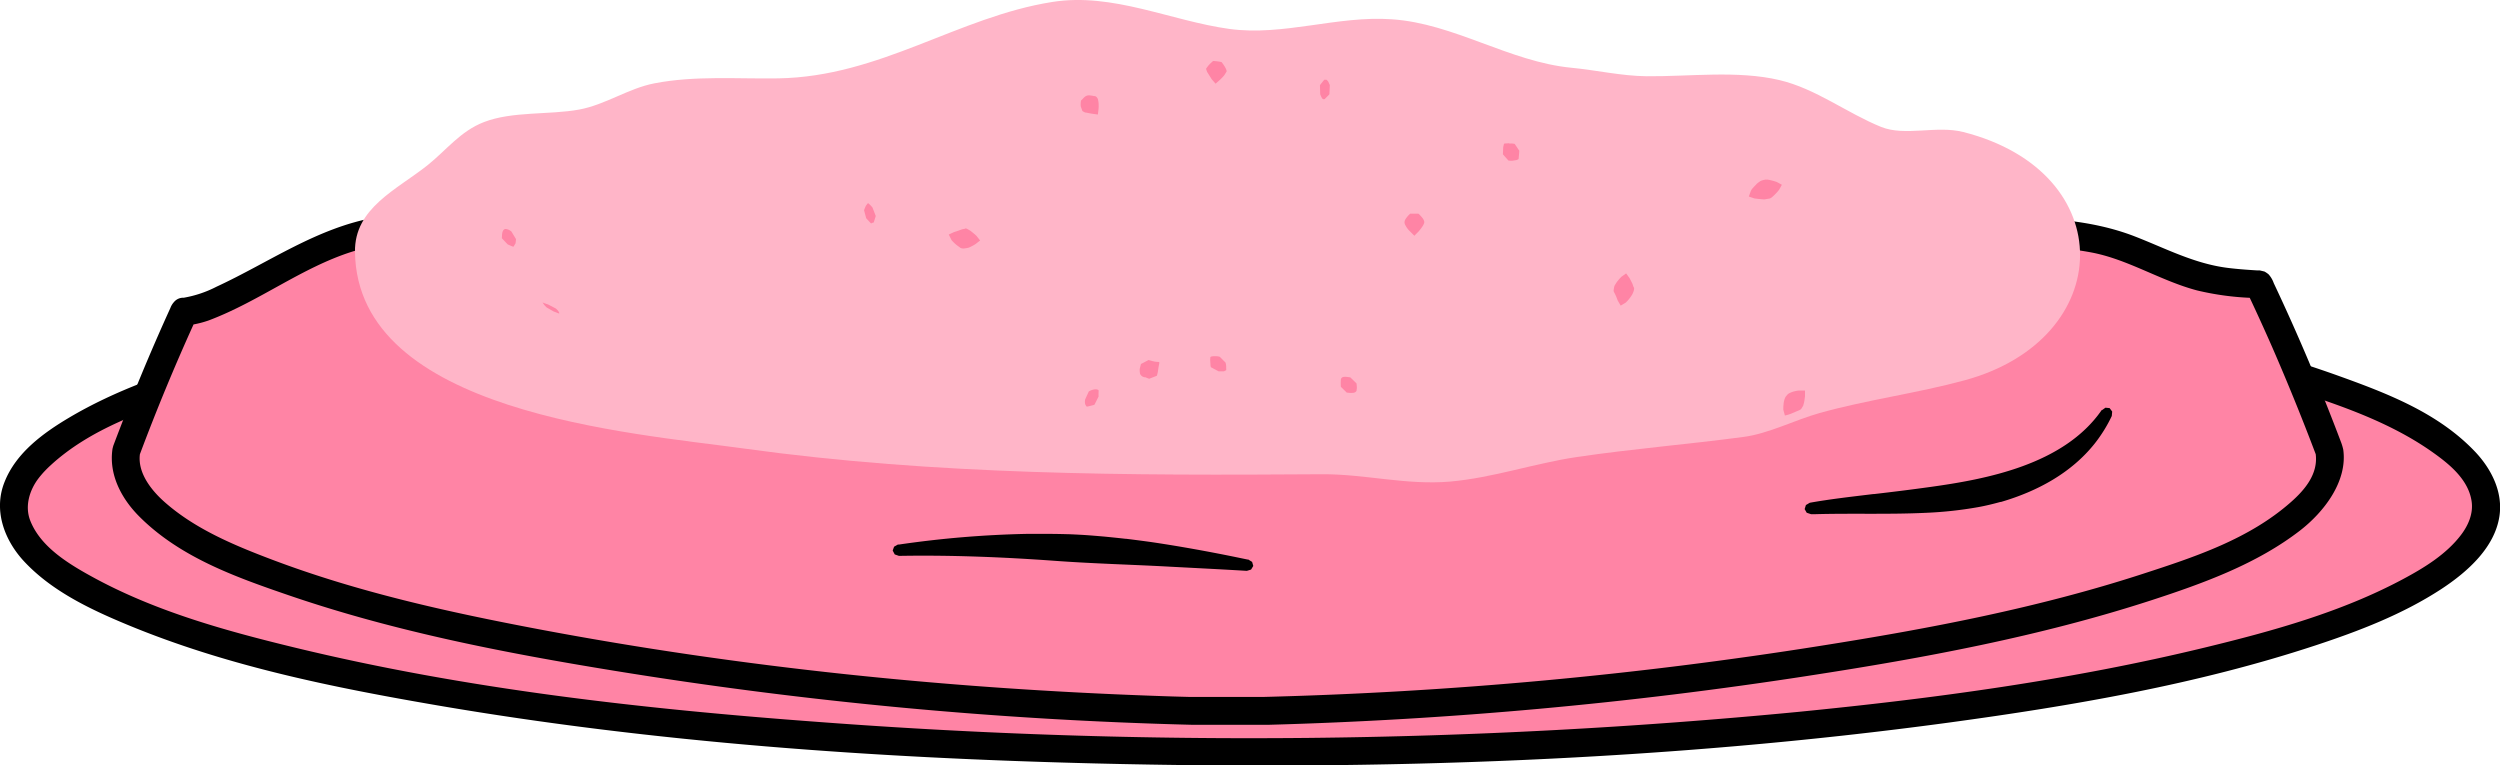 <svg xmlns="http://www.w3.org/2000/svg" xmlns:xlink="http://www.w3.org/1999/xlink" viewBox="0 0 647.98 198.4"><defs><style>.cls-1{fill:none;}.cls-2{clip-path:url(#clip-path);}.cls-3{fill:#ff84a5;}.cls-3,.cls-4,.cls-5{fill-rule:evenodd;}.cls-5{fill:#ffb5c8;}</style><clipPath id="clip-path" transform="translate(0 0)"><rect class="cls-1" width="647.98" height="198.4"/></clipPath></defs><g id="Layer_2" data-name="Layer 2"><g id="Layer_1-2" data-name="Layer 1"><g id="Artwork_17" data-name="Artwork 17"><g class="cls-2"><g class="cls-2"><path class="cls-3" d="M324,67.92c176.84,0,320.42,28.41,320.42,63.4S500.8,194.72,324,194.72,3.53,166.31,3.53,131.32,147.11,67.92,324,67.92" transform="translate(0 0)"/><path class="cls-4" d="M325,64.3c62.23.06,124.4,3.17,185.7,11.85C543,80.73,575.49,86.43,606,97.37c12.86,4.62,26,9.66,35.57,19.76,4.15,4.4,7.22,10.39,6.26,16.68-1.21,7.94-7.94,14.21-15.14,18.92-10,6.51-21.22,10.82-32.57,14.56-30.68,10.12-62.79,15.61-95,20-73.41,9.94-147.64,12.39-221.06,10.59-57.08-1.4-114.2-5.4-170.38-15-27.45-4.71-54.91-10.24-80.78-21-10-4.15-20-9-27.07-16.83C1,139.6-1.71,132.1,1.19,124.9c3-7.56,10-12.65,16.71-16.64,12-7.12,25.35-11.72,38.82-15.69C83,84.83,110.06,80,137.22,76.15c60.66-8.59,122.22-11.71,183.62-11.85H325m-2.07,7.23c-60.29.06-120.56,3-180,11.12-31,4.24-62,9.53-91.89,19.24-13.59,4.43-27.7,9.28-37.95,18.74q-.73.66-1.41,1.38c-.35.36-.68.73-1,1.11s-.46.56-.68.84c-2.33,3.05-3.64,7.22-2.15,11C10.6,141.92,18,146.33,25,150.1c15.94,8.53,33.62,13.43,51.34,17.73,44.48,10.8,90.13,15.92,135.89,19.3a1484.27,1484.27,0,0,0,253.7-2.6c35.55-3.5,71-8.3,105.58-16.7,17.68-4.29,35.47-9.23,51.34-17.73,5.62-3,11.22-6.47,15-11.42,1.9-2.49,3.23-5.54,2.78-8.69-.81-5.71-5.8-9.72-10.14-12.79-9.88-7-21.51-11.32-33.19-15.15-17.53-5.74-35.57-9.79-53.72-13.2-46.11-8.64-93-12.94-139.81-15.33-26.92-1.37-53.7-2-80.89-2" transform="translate(0 0)"/><path class="cls-3" d="M47.69,80.82a22.2,22.2,0,0,0,5.83-1.41C67.21,73.87,79.6,64.14,94.1,60.71c16.74-4,36-1.36,53.07-1.55,10.06-.11,20.06-2.43,30-3.39,24.76-2.39,46.86-17.69,71.65-19.39,21.82-1.49,43.22,6.79,64.88,3.85,23.32-3.16,46.57-14.55,70.7-10.71,37.8,6,68.71,29.83,109.4,30.5,16.52.27,33.24-1.15,49.47,2,10.46,2,19.56,8.55,30.05,10.46a102.33,102.33,0,0,0,12.12,1.27q9.53,20,18.26,43.11c6.3,39.6-167.18,64.76-276.21,67.44H309c-109-2.68-282.51-27.84-276.21-67.44q7.18-19.11,14.95-36" transform="translate(0 0)"/><path class="cls-4" d="M516.75,56.31c12.46,0,25.21.53,36.66,5,7.91,3.08,15.43,7.07,24.06,8.13,2.47.31,5,.49,7.45.64l.77,0,1.24.3a6.58,6.58,0,0,1,1.06.72,6.67,6.67,0,0,1,1.35,2.29c6.4,13.54,12.14,27.19,17.51,41.41a14.53,14.53,0,0,1,.5,1.72c1.16,8.25-5,16.19-11.21,21-11.2,8.65-25,13.66-38.6,18.09-28.86,9.37-58.83,14.94-88.9,19.56A1114.49,1114.49,0,0,1,328.9,187.86l-.64,0-.69,0H308.9a1102.64,1102.64,0,0,1-149.66-14c-28.58-4.65-57.1-10.21-84.44-19.58-13.9-4.77-28.2-9.88-38.72-20.43-4.56-4.57-7.95-10.84-6.91-17.58l.19-.72c4.54-12.06,9.49-24.08,14.8-35.72a4.74,4.74,0,0,1,.94-1.55,3.11,3.11,0,0,1,2.52-1.11,29.41,29.41,0,0,0,8.5-2.86C69.77,68,82.2,59,97.45,56.34c17.14-3,35.13,0,52.37-.87,9.25-.46,18.36-2.41,27.59-3.35,25.43-2.72,47.87-18.65,74.15-19.49,20.48-.65,40.54,6.64,61,4.12,23.55-2.91,46.3-14.23,70.67-11.06,32.38,4.21,61.49,23.59,94.15,29.15,12.91,2.2,26.33,1.45,39.39,1.47M374,32.35c-22.21.12-43.06,10.87-66,12-21.52,1.09-43-6.91-64.18-3.82C222.07,43.74,202.58,56,180.59,59c-1.31.18-2.63.31-3.94.44l-.91.1c-10.08,1.15-20,3.22-30.17,3.23-18.14,0-36.38-3.21-54.24,2.44-13,4.1-24,12.78-36.87,17.7q-.42.17-.84.3a25.92,25.92,0,0,1-3.39.87h-.06q-7.52,16.59-13.91,33.65c-.63,4.93,3.1,9.48,6.43,12.42,7.81,6.9,17.77,11.1,27.79,14.89,22.24,8.42,45.69,13.61,69.16,18.05,52.56,9.93,106.07,15.37,159.69,17.27q4.55.17,9.07.28h19.08a1096.8,1096.8,0,0,0,144.35-13.24c28.17-4.45,56.33-9.81,83.48-18.63,13.65-4.43,27.64-9.06,38.48-18.63,3.64-3.21,7.05-7.28,6.43-12.41h0q-5.29-14-11.3-27.79-2.82-6.42-5.8-12.75a72.21,72.21,0,0,1-13.6-1.9c-9.49-2.49-18-8.12-27.63-9.89-20.16-3.7-41.43-.13-61.32-2.79-32.52-4.33-61.85-23.24-94.13-29.11A69.53,69.53,0,0,0,374,32.35" transform="translate(0 0)"/><path class="cls-4" d="M269.8,138.38l-3.59,0H266a265.57,265.57,0,0,0-32.91,2.75l-.35,0-1,.57-.36,1,.53,1,1.09.38c13.66-.24,27.38.34,40.12,1.26,10.26.76,20.43,1,30.3,1.55,6.58.35,13.14.67,19.75,1.07l1.1-.33.57-.94-.3-1.05-1-.62-.21,0-.48-.1-2.08-.43c-7.48-1.54-15-2.9-22.44-4l-.35-.05q-3-.41-6-.78l-.15,0q-2.78-.31-5.55-.58s-3.22-.28-5-.4c-1.43-.09-2.86-.16-4.29-.22h-.21q-3.48-.1-7-.09m275-32.14c-9.82,14.29-30.15,18-44.57,20-4.75.66-9.61,1.27-14.49,1.83l-.22,0c-5.49.67-11,1.28-16.42,2.25l-1,.59-.33,1.05.54.95,1.11.37h.3l.9,0c9.48-.26,19,.1,28.54-.35a101.3,101.3,0,0,0,13.61-1.48c2-.36,3.88-.83,5.78-1.35l.14,0c9.42-2.76,18.22-7.52,24.27-15.14a37.38,37.38,0,0,0,4.42-7.13l.1-1.15-.66-.89-1.08-.11-.94.66" transform="translate(0 0)"/><path class="cls-5" d="M508.83,34.21c-6.88-1.75-15.06,1.19-21.25-1.31-8.88-3.6-16.93-9.92-26.35-12.14-10.86-2.57-23.35-.89-34.45-1-6.53-.07-13-1.58-19.5-2.2C391.2,16,376.86,6.07,360.76,5c-14.17-1-28.06,4.41-42.12,2.5C303.49,5.41,288.4-2,272.73.51c-24.54,3.89-44.6,19.37-71,19.8-10.72.17-21.58-.75-32.12,1.29-6.79,1.32-12.7,5.55-19.51,6.8-7.78,1.42-17.28.39-24.66,3.24-6.1,2.35-9.74,7.27-14.63,11.19-8,6.36-19,11.08-18.8,22.5.59,41.69,71.53,46.87,100.93,50.94,49.65,6.88,99.55,7,149.62,6.65,11.27-.08,21.82,2.88,33.32,1.9,11.18-1,21.73-4.71,32.74-6.35,14.42-2.14,28.92-3.3,43.35-5.23,6.48-.86,13.32-4.41,19.64-6.18,12.4-3.47,25.2-5.11,37.64-8.5,39.28-10.69,40.54-53.92-.4-64.35" transform="translate(0 0)"/><path class="cls-3" d="M464.1,107.28l1.5-.64c1.21-.49,1-.44,1.31-.72l.44-.73a7.78,7.78,0,0,0,.39-1.74l.1-.72v-1.51h-1.53a7.62,7.62,0,0,0-2.05.47l-.48.22a4.08,4.08,0,0,0-.4.26s-.59.71-.59.71a5.08,5.08,0,0,0-.5,1.81c0,.23-.05.46-.06.7s0,.85,0,.85l.4,1.46a10.55,10.55,0,0,0,1.48-.43m-180.21-6.37a4.07,4.07,0,0,0-1.69.56l-.95,2.07a3,3,0,0,0,0,1.2c0,.06.33.62.33.62.4.06.41,0,.41,0l1.4-.35.28-.11,1.07-2.12c-.11-1.74.3-1.62-.52-1.85a2.41,2.41,0,0,0-.36,0m64.5-3.24c-.84.08-.83.74-.83.74a13.2,13.2,0,0,0,0,1.84l1.52,1.49a6.79,6.79,0,0,0,1.54.08s.76,0,1-.55l.09-.72a8.94,8.94,0,0,0-.1-1.2L350,97.82a10.19,10.19,0,0,0-1-.14,3,3,0,0,0-.6,0m-52.66-3.4-.34,1.37c0,.4,0,.54,0,.54l.08.67a1.51,1.51,0,0,0,1.39.93l.8.32c.17.06.17.07.17.07l2-.78a8,8,0,0,0,.3-1.22c.42-3.45,1-1.81-1.86-2.71a5.54,5.54,0,0,1-.58-.16l-1.9,1m19-2c-1.42.08-1,.26-1.14.89l.11,1.67c.1.38.09.31.09.31l2,1.07c.37,0,.31,0,1.37,0l.59-.31a1.51,1.51,0,0,0,0-.5l0-.45a4.85,4.85,0,0,0-.16-1l-1.5-1.51a3.29,3.29,0,0,0-1.36-.13M140.65,78.44s-.1,0,0,0h0l.47.67.55.57,1.84,1.06c1.93.68.88.49,1.49.45l-.3-.59c-.66-.71-.47-.48-.7-.67l-1.91-1c-1.93-.65-1.34-.55-1.4-.52m279.56-6.67-.53.55-.64.79-.48.76a1.81,1.81,0,0,0-.26.78c-.25,1.35-.05.55.82,2.91.05.14.15.38.15.38l.76,1.31,1.3-.78a8.41,8.41,0,0,0,1.11-1.26l.29-.4s.33-.53.33-.53c.78-1.61.31-1.83.31-1.83l-.3-.89c-.31-.62-.32-.63-.74-1.44l-.89-1.23-1.23.88M250.11,59.29l-.6.11c-1,.31-1,.39-2.21.74l-1.39.65.73,1.46a10.26,10.26,0,0,0,1.51,1.42c1.08.74.65.62,1.5.75a9.2,9.2,0,0,0,1.37-.21l.21-.08a12.86,12.86,0,0,0,1.62-.87l1.19-.93-.93-1.18c-.62-.6-1.62-1.36-1.62-1.36-1.5-.9-1.2-.52-1.38-.5m-119.22.09c-.73.15-.77,1.52-.77,1.52,0,.34-.05.84-.05.84l1.51,1.6a15.56,15.56,0,0,0,1.49.62l.54-.86a7.41,7.41,0,0,0,.13-1.13L132.55,60a2.83,2.83,0,0,0-1.09-.58,1.44,1.44,0,0,0-.57-.06m234.63-4-.44.44c-.73.84-1.37,1.55-.84,2.53a6.05,6.05,0,0,0,1.27,1.69l1.08,1.09,1.07-1.09s1.62-1.8,1.5-2.54a2.26,2.26,0,0,0-.57-1.1,7.86,7.86,0,0,0-.94-1h-2.13M224.89,52.73l-.46.6c-.17.36-.39.92-.39.92l-.08.26.55,2.06c1.7,1.82,1.13,1.31,1.54,1.2.57-.15.3.17.8-1.33.17-.49.12-.5.12-.5l-.82-2.13a6,6,0,0,0-.67-.74c-.59-.58-.46-.35-.59-.34m232.68-6.16a4,4,0,0,0-1.3.37l-.2.14c-.85.6-.8.66-.8.66-1.46,1.46-1.27,1.46-1.47,1.76l-.52,1.44,1.43.49c.52.07,1.13.16,2.56.26l1.51-.25c.62-.41.1.06,1.12-.88l.71-.74.51-.61.73-1.32-1.34-.73-.74-.24c-1.9-.49-1.67-.34-2-.36h-.23m-66.36-9.44c-1.73.18-1.2-.19-1.56,1L389.54,40l1.42,1.6a3.58,3.58,0,0,0,1.42,0l.58-.09c.75-.23.65-.33.65-.33s.11-1.11.18-2.11l-1.2-1.78-.39-.07a4.46,4.46,0,0,0-1,0m-111-11.21a6,6,0,0,0-.08,1.55l.43,1.21c.79.53.93.4.93.4.63.15,1.58.31,1.58.31l1.5.2.18-1.51a9.93,9.93,0,0,0,0-1.5,7.76,7.76,0,0,0-.18-1c-.41-.92-1-.76-1-.76l-.37-.09-.74-.1c-1.22-.09-1.56.75-2.24,1.32m63.36-5.35c-.37.08.06-.52-1.16,1-.33.41-.29.44-.29.44l.06,2.27a5.5,5.5,0,0,0,.45,1s.31.54.76.24l1-1,.18-.22.11-2.37c-.51-1.11-.35-.85-.79-1.32a.57.57,0,0,0-.3-.1m-29.09-4.83c-.21.16.23-.3-.92.78l-.4.44c-.69,1-.68.52-.29,1.65l1.18,1.88,1,1.14,1.13-1c1.15-1.09,1.23-1.36,1.23-1.36l.37-.58c.17-.45.25,0,0-.81a8.5,8.5,0,0,0-.93-1.52l-.25-.33a13.25,13.25,0,0,0-2.13-.28" transform="translate(0 0)"/></g></g></g></g></g></svg>